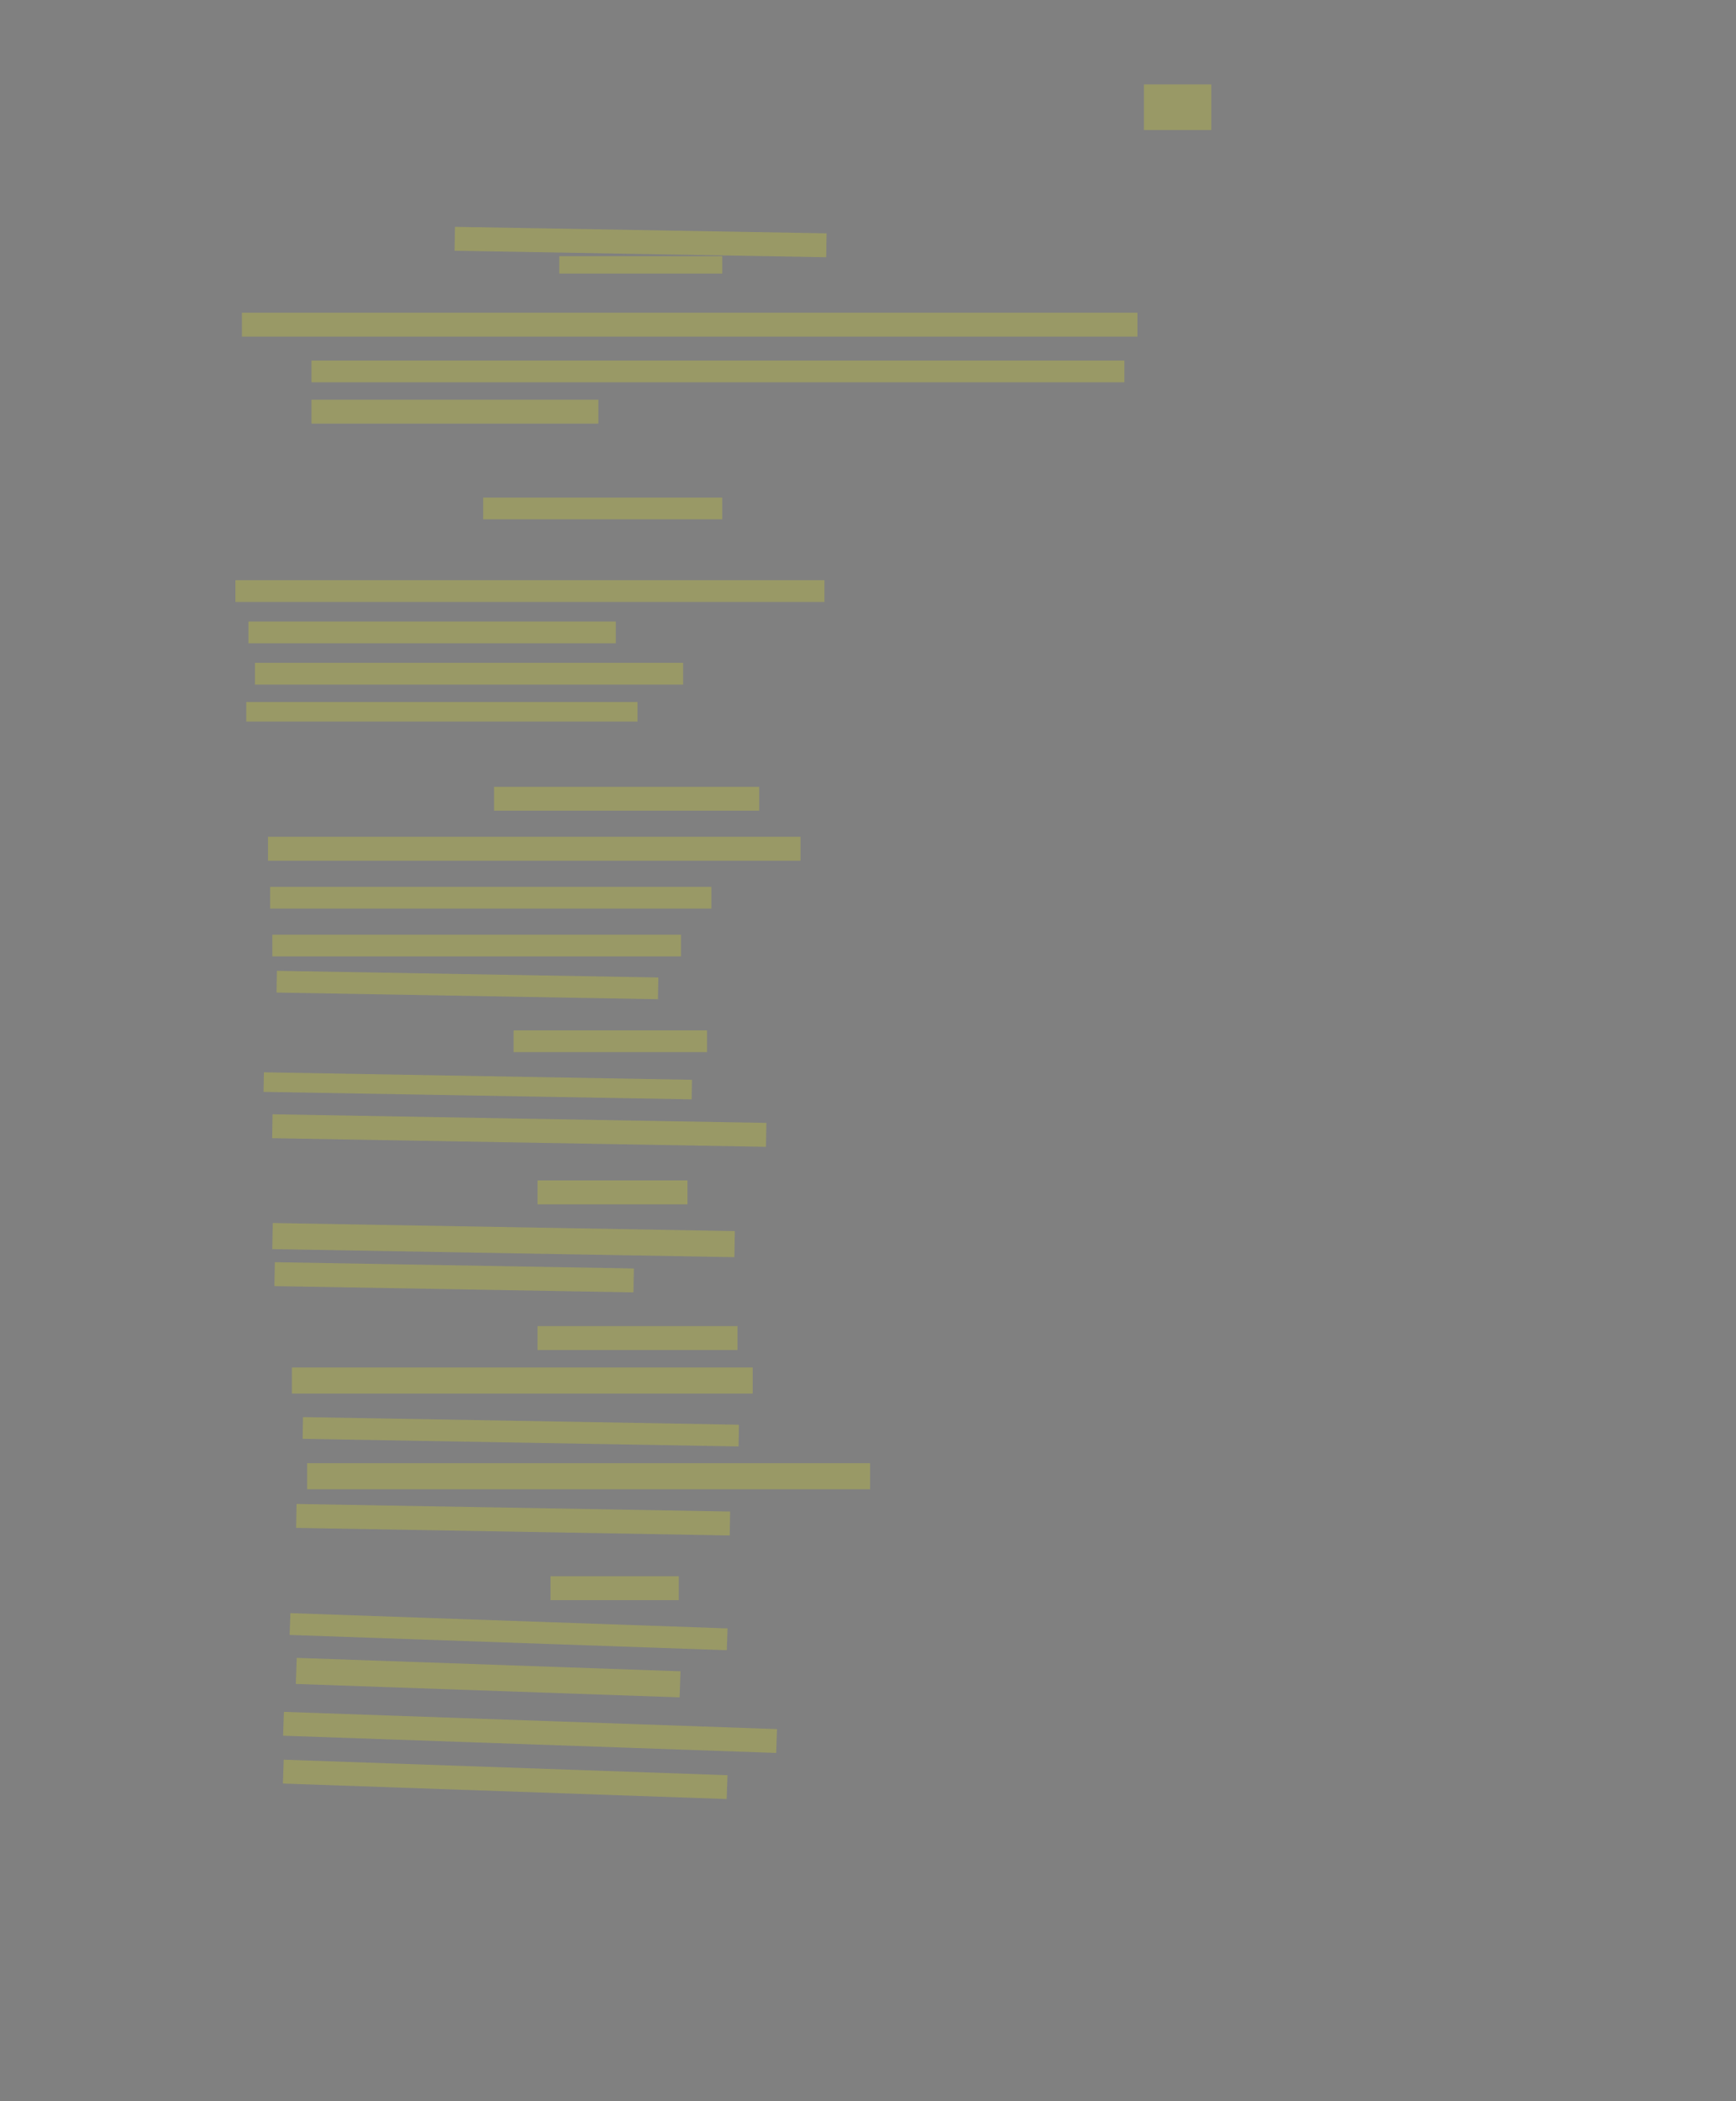 <?xml version="1.0" encoding="UTF-8" standalone="no"?><svg xmlns="http://www.w3.org/2000/svg" xmlns:xlink="http://www.w3.org/1999/xlink" height="9662" width="7987">
 <rect width="100%" height="100%" fill="#808080" stroke="none"/>
 <g>
  <title>Layer 1</title>
  <rect class=" imageannotationLine imageannotationLinked" fill="#FFFF00" fill-opacity="0.2" height="210" id="svg_2" stroke="#000000" stroke-dasharray="null" stroke-linecap="null" stroke-linejoin="null" stroke-opacity="0.5" stroke-width="null" width="310" x="5263" xlink:href="#la" y="388"/>
  <rect class=" imageannotationLine imageannotationLinked" fill="#FFFF00" fill-opacity="0.2" height="110.003" id="svg_4" stroke="#000000" stroke-dasharray="null" stroke-linecap="null" stroke-linejoin="null" stroke-opacity="0.5" stroke-width="null" transform="rotate(1 2947.13 1112.98)" width="1710" x="2092.128" xlink:href="#lb" y="1057.983"/>
  <rect class=" imageannotationLine imageannotationLinked" fill="#FFFF00" fill-opacity="0.2" height="80" id="svg_6" stroke="#000000" stroke-dasharray="null" stroke-linecap="null" stroke-linejoin="null" stroke-opacity="0.5" stroke-width="null" width="750" x="2573" xlink:href="#lc" y="1178"/>
  <rect class=" imageannotationLine imageannotationLinked" fill="#FFFF00" fill-opacity="0.2" height="110" id="svg_8" stroke="#000000" stroke-dasharray="null" stroke-linecap="null" stroke-linejoin="null" stroke-opacity="0.5" stroke-width="null" width="4120" x="1113" xlink:href="#ld" y="1438"/>
  <rect class=" imageannotationLine imageannotationLinked" fill="#FFFF00" fill-opacity="0.2" height="100" id="svg_10" stroke="#000000" stroke-dasharray="null" stroke-linecap="null" stroke-linejoin="null" stroke-opacity="0.5" stroke-width="null" width="3740" x="1433" xlink:href="#le" y="1658"/>
  <rect class=" imageannotationLine imageannotationLinked" fill="#FFFF00" fill-opacity="0.2" height="110" id="svg_12" stroke="#000000" stroke-dasharray="null" stroke-linecap="null" stroke-linejoin="null" stroke-opacity="0.5" stroke-width="null" width="1320" x="1433" xlink:href="#lf" y="1838"/>
  <rect class=" imageannotationLine imageannotationLinked" fill="#FFFF00" fill-opacity="0.2" height="100" id="svg_14" stroke="#000000" stroke-dasharray="null" stroke-linecap="null" stroke-linejoin="null" stroke-opacity="0.5" stroke-width="null" width="1100" x="2223" xlink:href="#lg" y="2288"/>
  <rect class=" imageannotationLine imageannotationLinked" fill="#FFFF00" fill-opacity="0.2" height="100" id="svg_16" stroke="#000000" stroke-dasharray="null" stroke-linecap="null" stroke-linejoin="null" stroke-opacity="0.5" stroke-width="null" width="2710" x="1083" xlink:href="#lh" y="2668"/>
  <rect class=" imageannotationLine imageannotationLinked" fill="#FFFF00" fill-opacity="0.2" height="100" id="svg_18" stroke="#000000" stroke-dasharray="null" stroke-linecap="null" stroke-linejoin="null" stroke-opacity="0.5" stroke-width="null" width="1690" x="1143" xlink:href="#li" y="2858"/>
  <rect class=" imageannotationLine imageannotationLinked" fill="#FFFF00" fill-opacity="0.2" height="100" id="svg_20" stroke="#000000" stroke-dasharray="null" stroke-linecap="null" stroke-linejoin="null" stroke-opacity="0.5" stroke-width="null" width="1970" x="1173" xlink:href="#lj" y="3048"/>
  <rect class=" imageannotationLine imageannotationLinked" fill="#FFFF00" fill-opacity="0.2" height="90" id="svg_22" stroke="#000000" stroke-dasharray="null" stroke-linecap="null" stroke-linejoin="null" stroke-opacity="0.5" stroke-width="null" width="1800" x="1133" xlink:href="#lk" y="3228"/>
  <rect class=" imageannotationLine imageannotationLinked" fill="#FFFF00" fill-opacity="0.2" height="110" id="svg_24" stroke="#000000" stroke-dasharray="null" stroke-linecap="null" stroke-linejoin="null" stroke-opacity="0.5" stroke-width="null" width="1220" x="2273" xlink:href="#ll" y="3618"/>
  <rect class=" imageannotationLine imageannotationLinked" fill="#FFFF00" fill-opacity="0.2" height="110" id="svg_26" stroke="#000000" stroke-dasharray="null" stroke-linecap="null" stroke-linejoin="null" stroke-opacity="0.5" stroke-width="null" width="2450" x="1233" xlink:href="#lm" y="3848"/>
  <rect class=" imageannotationLine imageannotationLinked" fill="#FFFF00" fill-opacity="0.2" height="100" id="svg_28" stroke="#000000" stroke-dasharray="null" stroke-linecap="null" stroke-linejoin="null" stroke-opacity="0.5" stroke-width="null" width="2030" x="1243" xlink:href="#ln" y="4078"/>
  <rect class=" imageannotationLine imageannotationLinked" fill="#FFFF00" fill-opacity="0.2" height="100" id="svg_30" stroke="#000000" stroke-dasharray="null" stroke-linecap="null" stroke-linejoin="null" stroke-opacity="0.5" stroke-width="null" width="1880" x="1253" xlink:href="#lo" y="4298"/>
  <rect class=" imageannotationLine imageannotationLinked" fill="#FFFF00" fill-opacity="0.2" height="100" id="svg_32" stroke="#000000" stroke-dasharray="null" stroke-linecap="null" stroke-linejoin="null" stroke-opacity="0.5" stroke-width="null" transform="rotate(1 2150.51 4529.45)" width="1755.186" x="1272.913" xlink:href="#lp" y="4479.454"/>
  <rect class=" imageannotationLine imageannotationLinked" fill="#FFFF00" fill-opacity="0.2" height="100" id="svg_34" stroke="#000000" stroke-dasharray="null" stroke-linecap="null" stroke-linejoin="null" stroke-opacity="0.5" stroke-width="null" width="890" x="2363" xlink:href="#lq" y="4738"/>
  <rect class=" imageannotationLine imageannotationLinked" fill="#FFFF00" fill-opacity="0.2" height="90.003" id="svg_36" stroke="#000000" stroke-dasharray="null" stroke-linecap="null" stroke-linejoin="null" stroke-opacity="0.5" stroke-width="null" transform="rotate(1 2198.17 4993)" width="1970" x="1213.175" xlink:href="#lr" y="4948.002"/>
  <rect class=" imageannotationLine imageannotationLinked" fill="#FFFF00" fill-opacity="0.2" height="110.005" id="svg_38" stroke="#000000" stroke-dasharray="null" stroke-linecap="null" stroke-linejoin="null" stroke-opacity="0.5" stroke-width="null" transform="rotate(1 2389.04 5198.62)" width="2272.489" x="1252.792" xlink:href="#ls" y="5143.615"/>
  <rect class=" imageannotationLine imageannotationLinked" fill="#FFFF00" fill-opacity="0.2" height="110.005" id="svg_40" stroke="#000000" stroke-dasharray="null" stroke-linecap="null" stroke-linejoin="null" stroke-opacity="0.5" stroke-width="null" width="690" x="2473" xlink:href="#lt" y="5427.995"/>
  <rect class=" imageannotationLine imageannotationLinked" fill="#FFFF00" fill-opacity="0.2" height="120.013" id="svg_42" stroke="#000000" stroke-dasharray="null" stroke-linecap="null" stroke-linejoin="null" stroke-opacity="0.5" stroke-width="null" transform="rotate(1 2316.85 5702.35)" width="2126.351" x="1253.676" xlink:href="#lu" y="5642.349"/>
  <rect class=" imageannotationLine imageannotationLinked" fill="#FFFF00" fill-opacity="0.2" height="110.015" id="svg_44" stroke="#000000" stroke-dasharray="null" stroke-linecap="null" stroke-linejoin="null" stroke-opacity="0.5" stroke-width="null" transform="rotate(1 2089.39 5873.38)" width="1652.06" x="1263.36" xlink:href="#lv" y="5818.373"/>
  <rect class=" imageannotationLine imageannotationLinked" fill="#FFFF00" fill-opacity="0.2" height="110.015" id="svg_46" stroke="#000000" stroke-dasharray="null" stroke-linecap="null" stroke-linejoin="null" stroke-opacity="0.5" stroke-width="null" width="920" x="2473" xlink:href="#lw" y="6097.985"/>
  <rect class=" imageannotationLine imageannotationLinked" fill="#FFFF00" fill-opacity="0.2" height="120.015" id="svg_48" stroke="#000000" stroke-dasharray="null" stroke-linecap="null" stroke-linejoin="null" stroke-opacity="0.5" stroke-width="null" width="2120" x="1343" xlink:href="#lx" y="6287.985"/>
  <rect class=" imageannotationLine imageannotationLinked" fill="#FFFF00" fill-opacity="0.2" height="100.018" id="svg_50" stroke="#000000" stroke-dasharray="null" stroke-linecap="null" stroke-linejoin="null" stroke-opacity="0.5" stroke-width="null" transform="rotate(1 2396.04 6583.73)" width="2006.02" x="1393.032" xlink:href="#ly" y="6533.723"/>
  <rect class=" imageannotationLine imageannotationLinked" fill="#FFFF00" fill-opacity="0.2" height="120.018" id="svg_52" stroke="#000000" stroke-dasharray="null" stroke-linecap="null" stroke-linejoin="null" stroke-opacity="0.5" stroke-width="null" width="2590" x="1413" xlink:href="#lz" y="6727.982"/>
  <rect class=" imageannotationLine imageannotationLinked" fill="#FFFF00" fill-opacity="0.2" height="110.02" id="svg_54" stroke="#000000" stroke-dasharray="null" stroke-linecap="null" stroke-linejoin="null" stroke-opacity="0.5" stroke-width="null" transform="rotate(1 2360.79 6988.12)" width="1995.324" x="1363.129" xlink:href="#laa" y="6933.106"/>
  <rect class=" imageannotationLine imageannotationLinked" fill="#FFFF00" fill-opacity="0.2" height="110.02" id="svg_56" stroke="#000000" stroke-dasharray="null" stroke-linecap="null" stroke-linejoin="null" stroke-opacity="0.5" stroke-width="null" width="590" x="2533" xlink:href="#lab" y="7247.98"/>
  <rect class=" imageannotationLine imageannotationLinked" fill="#FFFF00" fill-opacity="0.2" height="100.38" id="svg_58" stroke="#000000" stroke-dasharray="null" stroke-linecap="null" stroke-linejoin="null" stroke-opacity="0.5" stroke-width="null" transform="rotate(2 2339.92 7502.93)" width="2012.528" x="1333.654" xlink:href="#lac" y="7452.741"/>
  <rect class=" imageannotationLine imageannotationLinked" fill="#FFFF00" fill-opacity="0.2" height="120.018" id="svg_60" stroke="#000000" stroke-dasharray="null" stroke-linecap="null" stroke-linejoin="null" stroke-opacity="0.5" stroke-width="null" transform="rotate(2 2245.92 7714.21)" width="1766.774" x="1362.532" xlink:href="#lad" y="7654.204"/>
  <rect class=" imageannotationLine imageannotationLinked" fill="#FFFF00" fill-opacity="0.2" height="109.675" id="svg_62" stroke="#000000" stroke-dasharray="null" stroke-linecap="null" stroke-linejoin="null" stroke-opacity="0.5" stroke-width="null" transform="rotate(2 2438.65 7966.12)" width="2269.96" x="1303.673" xlink:href="#lae" y="7911.287"/>
  <rect class=" imageannotationLine imageannotationLinked" fill="#FFFF00" fill-opacity="0.2" height="109.675" id="svg_64" stroke="#000000" stroke-dasharray="null" stroke-linecap="null" stroke-linejoin="null" stroke-opacity="0.5" stroke-width="null" transform="rotate(2 2324.32 8182.13)" width="2042.892" x="1302.876" xlink:href="#laf" y="8127.291"/>
 </g>
</svg>